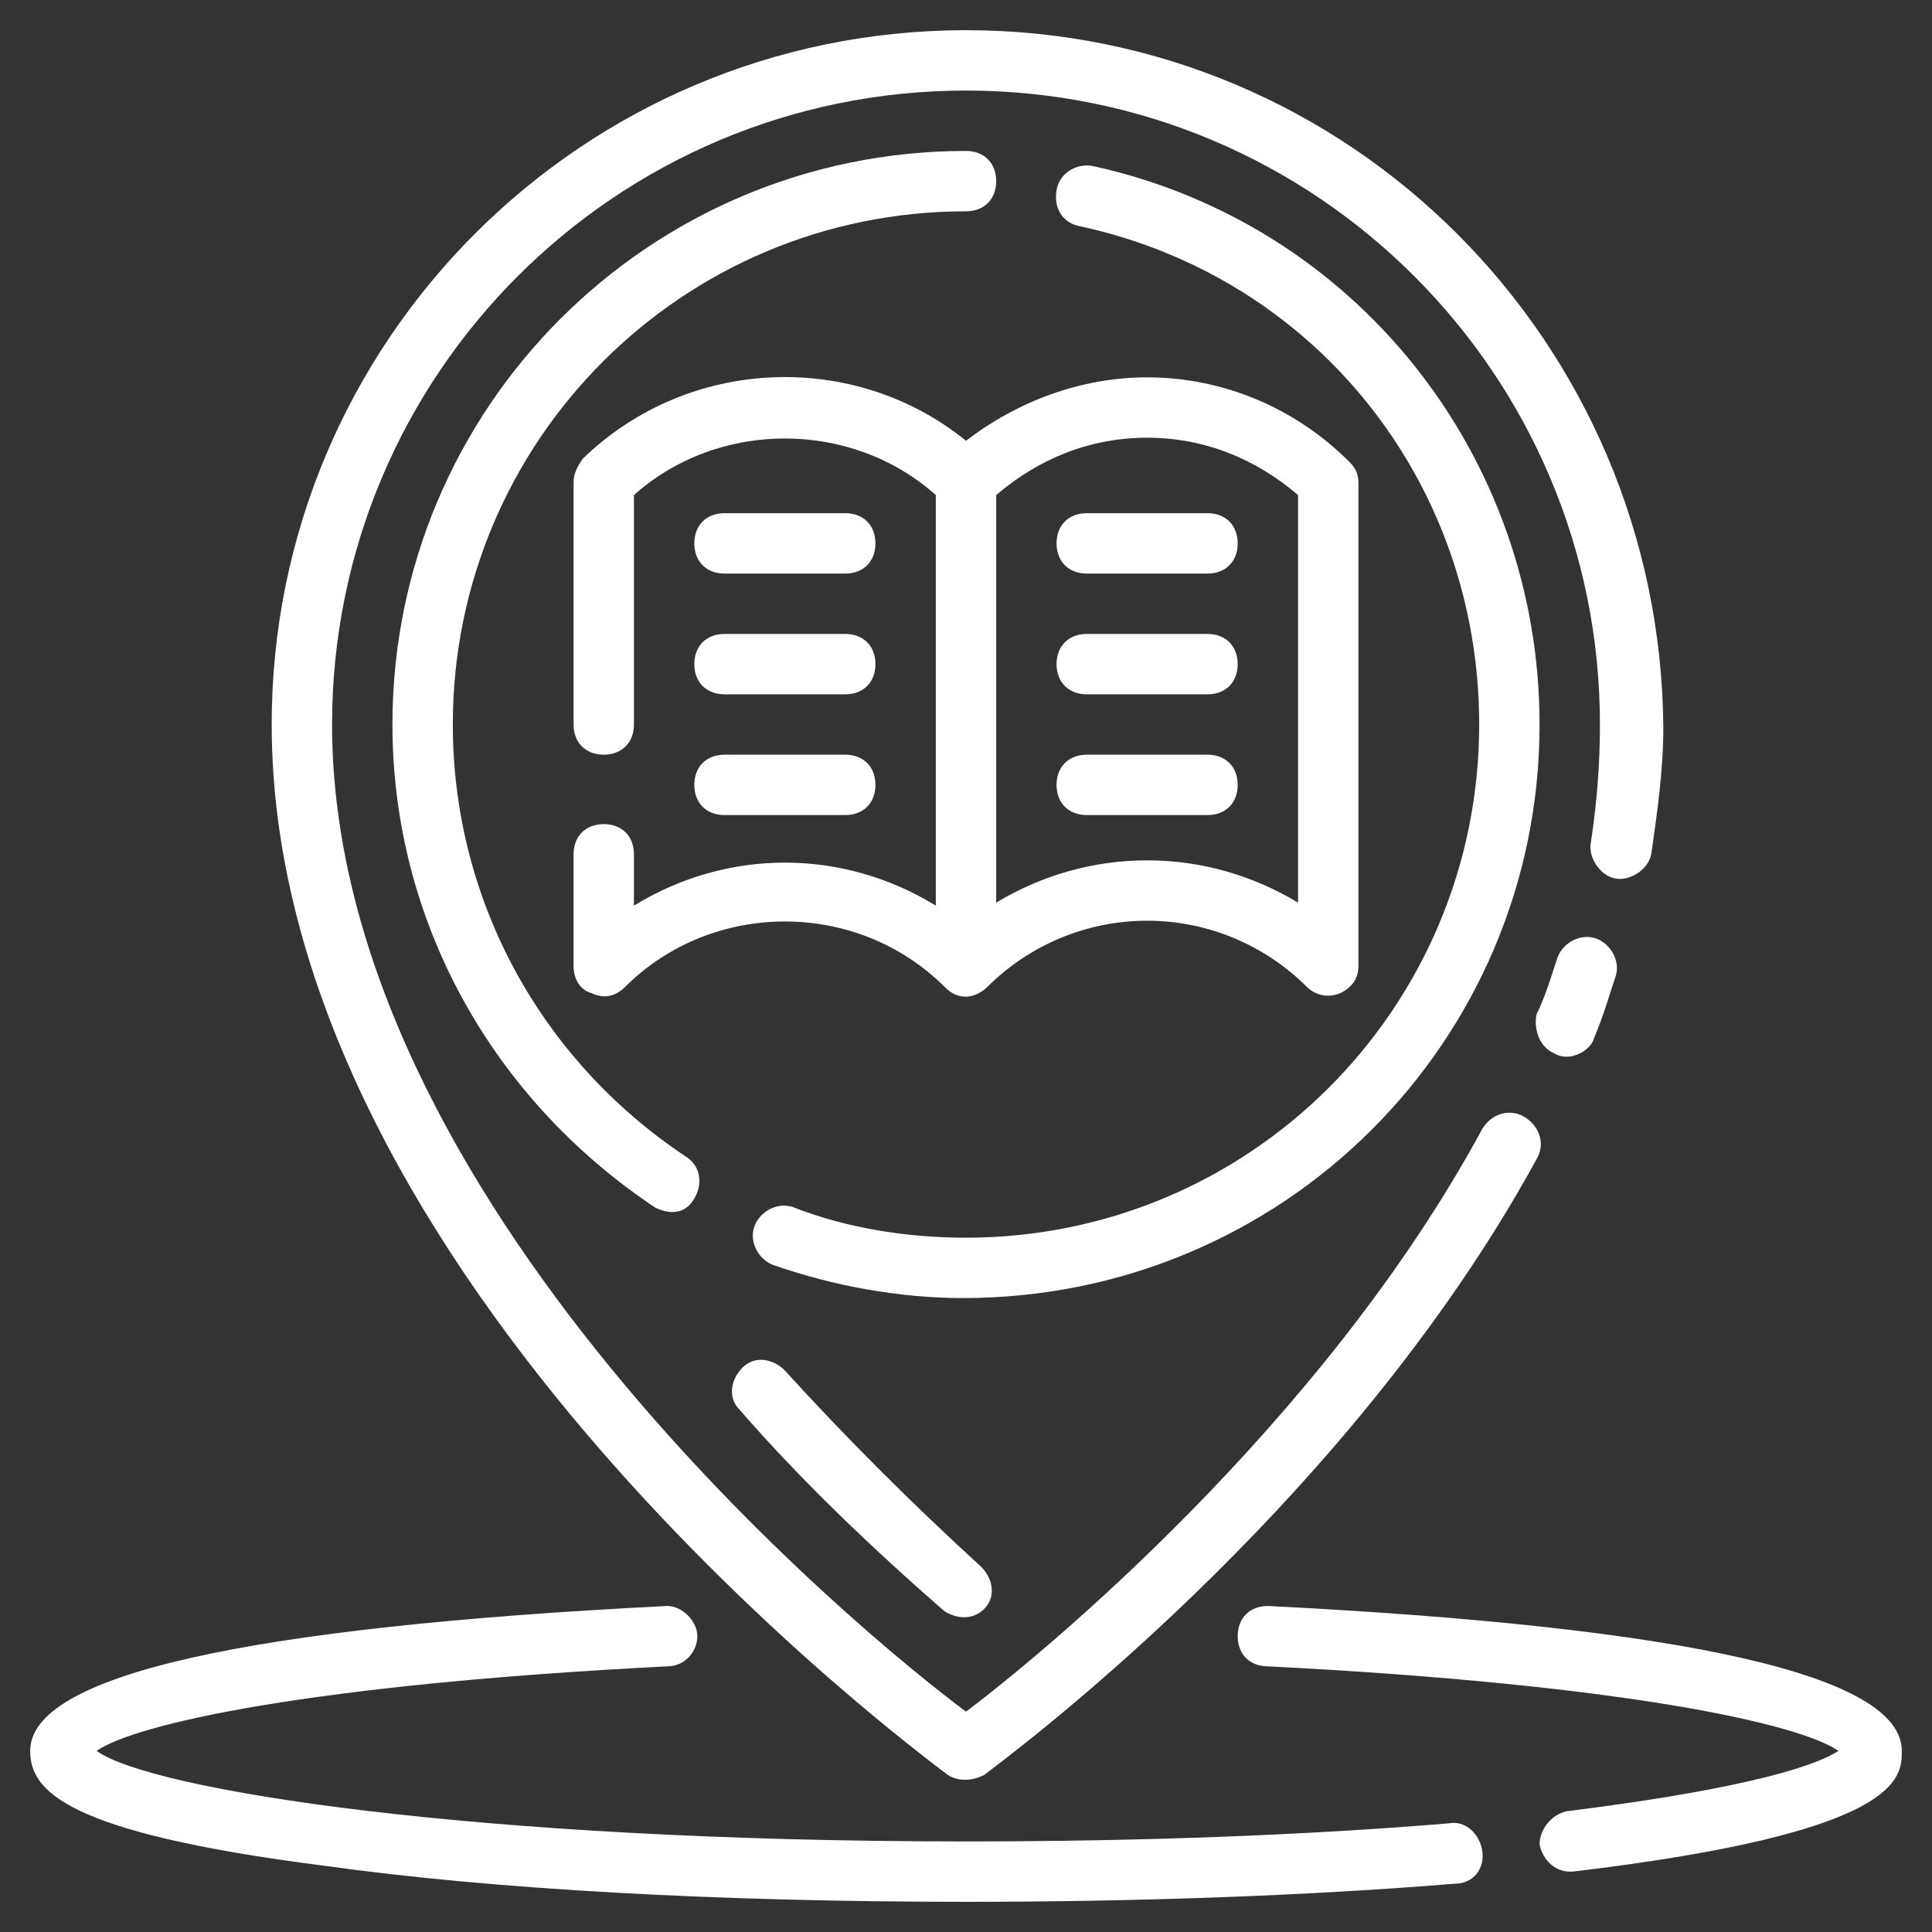 <svg xmlns="http://www.w3.org/2000/svg" xmlns:xlink="http://www.w3.org/1999/xlink" height="300px" width="300px" fill="#FFFFFF" version="1.1" x="0px" y="0px" viewBox="0 0 64 64" style="enable-background:new 0 0 64 64;" xml:space="preserve"><rect x="0" y="0" width="64" height="64" fill="#333333" stroke="none"/><path d="M51.5,34.9c0.5,0.3,1.2-0.1,1.3-0.5c0.3-0.7,0.5-1.4,0.7-2c0.2-0.5-0.1-1.1-0.6-1.3c-0.5-0.2-1.1,0.1-1.3,0.6  c-0.2,0.6-0.4,1.3-0.7,1.9C50.8,34.1,51,34.7,51.5,34.9z"/><path d="M31.4,58.8c0.5,0.3,1,0.1,1.2,0c0.5-0.4,11.9-8.7,18.3-20.4c0.3-0.5,0.1-1.1-0.4-1.4c-0.5-0.3-1.1-0.1-1.4,0.4  C43.8,47.2,34.4,54.9,32,56.7c-3.5-2.6-21-17-21-32.7c0-11.6,9.4-21,21-21s21,9.4,21,21c0,1.3-0.1,2.6-0.3,3.9  c-0.1,0.5,0.3,1.1,0.8,1.2s1.1-0.3,1.2-0.8c0.2-1.4,0.4-2.8,0.4-4.2C55,11.3,44.7,1,32,1S9,11.3,9,24C9,42.3,30.5,58.1,31.4,58.8z"/><path d="M31.2,53.3c0.2,0.2,0.9,0.5,1.4,0c0.4-0.4,0.3-1-0.1-1.4c-2.3-2.1-4.5-4.3-6.5-6.5c-0.4-0.4-1-0.5-1.4-0.1s-0.5,1-0.1,1.4  C26.5,49,28.8,51.2,31.2,53.3z"/><path d="M42,53.2c-0.6,0-1,0.4-1,1s0.4,1,1,1c11.8,0.6,17.6,1.9,18.9,2.8c-0.6,0.4-2.6,1.2-9,2c-0.5,0.1-0.9,0.6-0.9,1.1  c0.1,0.5,0.5,0.9,1,0.9h0.1C63,60.7,63,58.9,63,58C63,55.5,55.9,53.9,42,53.2z"/><path d="M48,60.4C43.2,60.8,37.7,61,32,61c-16.3,0-27-1.7-28.8-3c1.3-0.9,7.1-2.2,18.9-2.8c0.6,0,1-0.5,1-1s-0.5-1-1-1  C8.1,53.9,1,55.5,1,58c0,1.3,1.1,2.7,9.7,3.8C16.4,62.6,23.9,63,32,63c5.7,0,11.3-0.2,16.2-0.6c0.6,0,1-0.5,0.9-1.1  C49,60.7,48.5,60.3,48,60.4z"/><path d="M15,24c0-9.4,7.6-17,17-17c0.6,0,1-0.4,1-1s-0.4-1-1-1c-10.5,0-19,8.5-19,19c0,6.5,3.3,12.4,8.7,16c0.2,0.1,0.9,0.4,1.3-0.3  c0.3-0.5,0.2-1.1-0.3-1.4C17.9,35.1,15,29.8,15,24z"/><path d="M51,24c0-8.9-6.1-16.6-14.8-18.5c-0.5-0.1-1.1,0.2-1.2,0.8s0.2,1.1,0.8,1.2C43.6,9.2,49,16,49,24c0,9.4-7.6,17-17,17  c-1.9,0-3.9-0.3-5.7-1c-0.5-0.2-1.1,0.1-1.3,0.6c-0.2,0.5,0.1,1.1,0.6,1.3c2,0.7,4.2,1.1,6.3,1.1C42.5,43,51,34.5,51,24z"/><path d="M31.3,32.7c0.6,0.6,1.2,0.2,1.4,0c1.4-1.4,3.3-2.2,5.3-2.2s3.9,0.8,5.3,2.2c0.2,0.2,0.6,0.4,1.1,0.2  c0.4-0.2,0.6-0.5,0.6-0.9V16c0-0.3-0.1-0.5-0.3-0.7c-1.8-1.8-4.2-2.8-6.7-2.8c-2.2,0-4.3,0.8-6,2.1c-3.7-3-9.2-2.8-12.7,0.6  C19.1,15.5,19,15.7,19,16v8c0,0.6,0.4,1,1,1s1-0.4,1-1v-7.6c2.8-2.5,7.2-2.5,10,0V30c-3.1-1.9-6.9-1.9-10,0v-1.7c0-0.6-0.4-1-1-1  s-1,0.4-1,1V32c0,0.4,0.2,0.8,0.6,0.9c0.4,0.2,0.8,0.1,1.1-0.2C23.6,29.8,28.4,29.8,31.3,32.7z M33,16.4c1.4-1.2,3.1-1.9,5-1.9  s3.6,0.7,5,1.9v13.5c-1.5-0.9-3.2-1.4-5-1.4s-3.5,0.5-5,1.4V16.4z"/><path d="M36,19h4c0.6,0,1-0.4,1-1s-0.4-1-1-1h-4c-0.6,0-1,0.4-1,1S35.4,19,36,19z"/><path d="M36,23h4c0.6,0,1-0.4,1-1s-0.4-1-1-1h-4c-0.6,0-1,0.4-1,1S35.4,23,36,23z"/><path d="M41,26c0-0.6-0.4-1-1-1h-4c-0.6,0-1,0.4-1,1s0.4,1,1,1h4C40.6,27,41,26.6,41,26z"/><path d="M24,19h4c0.6,0,1-0.4,1-1s-0.4-1-1-1h-4c-0.6,0-1,0.4-1,1S23.4,19,24,19z"/><path d="M24,23h4c0.6,0,1-0.4,1-1s-0.4-1-1-1h-4c-0.6,0-1,0.4-1,1S23.4,23,24,23z"/><path d="M24,27h4c0.6,0,1-0.4,1-1s-0.4-1-1-1h-4c-0.6,0-1,0.4-1,1S23.4,27,24,27z"/></svg>